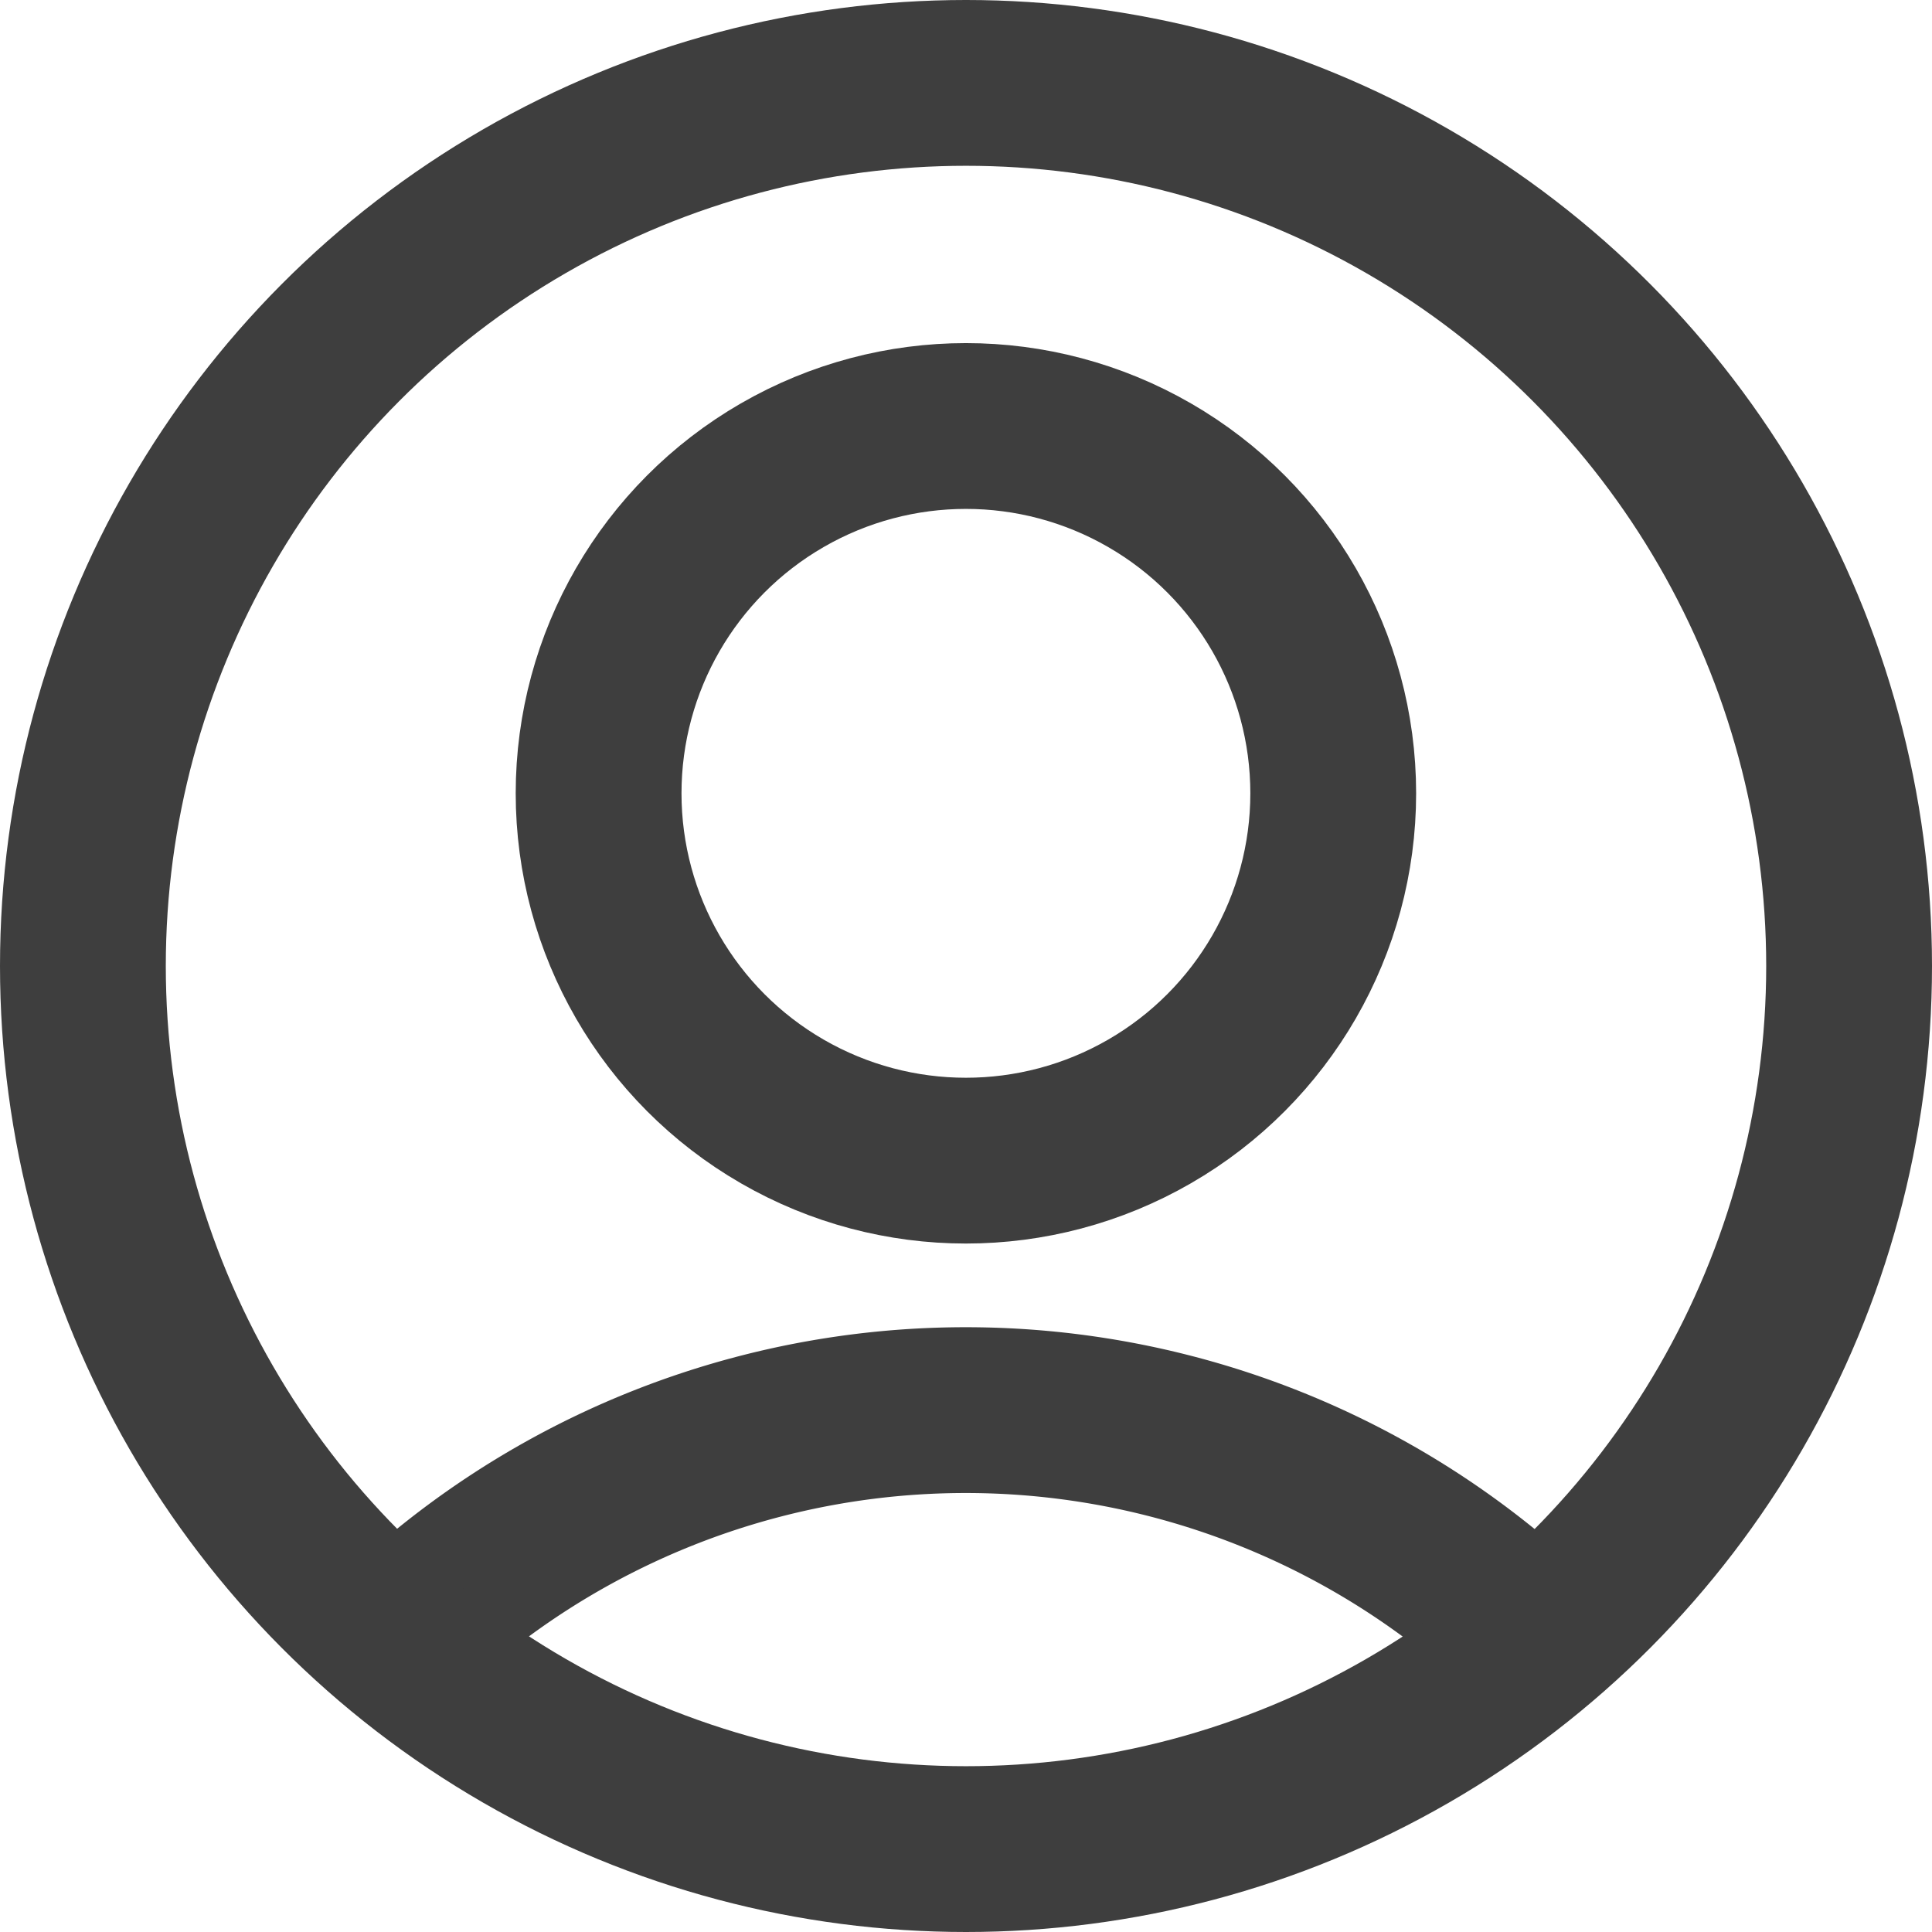 <svg xmlns="http://www.w3.org/2000/svg" width="23.306" height="23.306" viewBox="0 0 23.306 23.306">
  <g id="icon_account" transform="translate(1 1)">
    <circle id="Ellipse_122" data-name="Ellipse 122" cx="4.431" cy="4.431" r="4.431" transform="translate(6.221 4.139)" fill="none" stroke="#3e3e3e" stroke-linecap="round" stroke-linejoin="round" stroke-width="2"/>
    <path id="Path_5611" data-name="Path 5611" d="M1193.19,70.1a9.89,9.89,0,0,0-13.621,0" transform="translate(-1175.73 -51.371)" fill="none" stroke="#3e3e3e" stroke-linecap="round" stroke-linejoin="round" stroke-width="2"/>
    <circle id="Ellipse_123" data-name="Ellipse 123" cx="10.653" cy="10.653" r="10.653" fill="none" stroke="#3e3e3e" stroke-linecap="round" stroke-linejoin="round" stroke-width="2"/>
  </g>
</svg>
